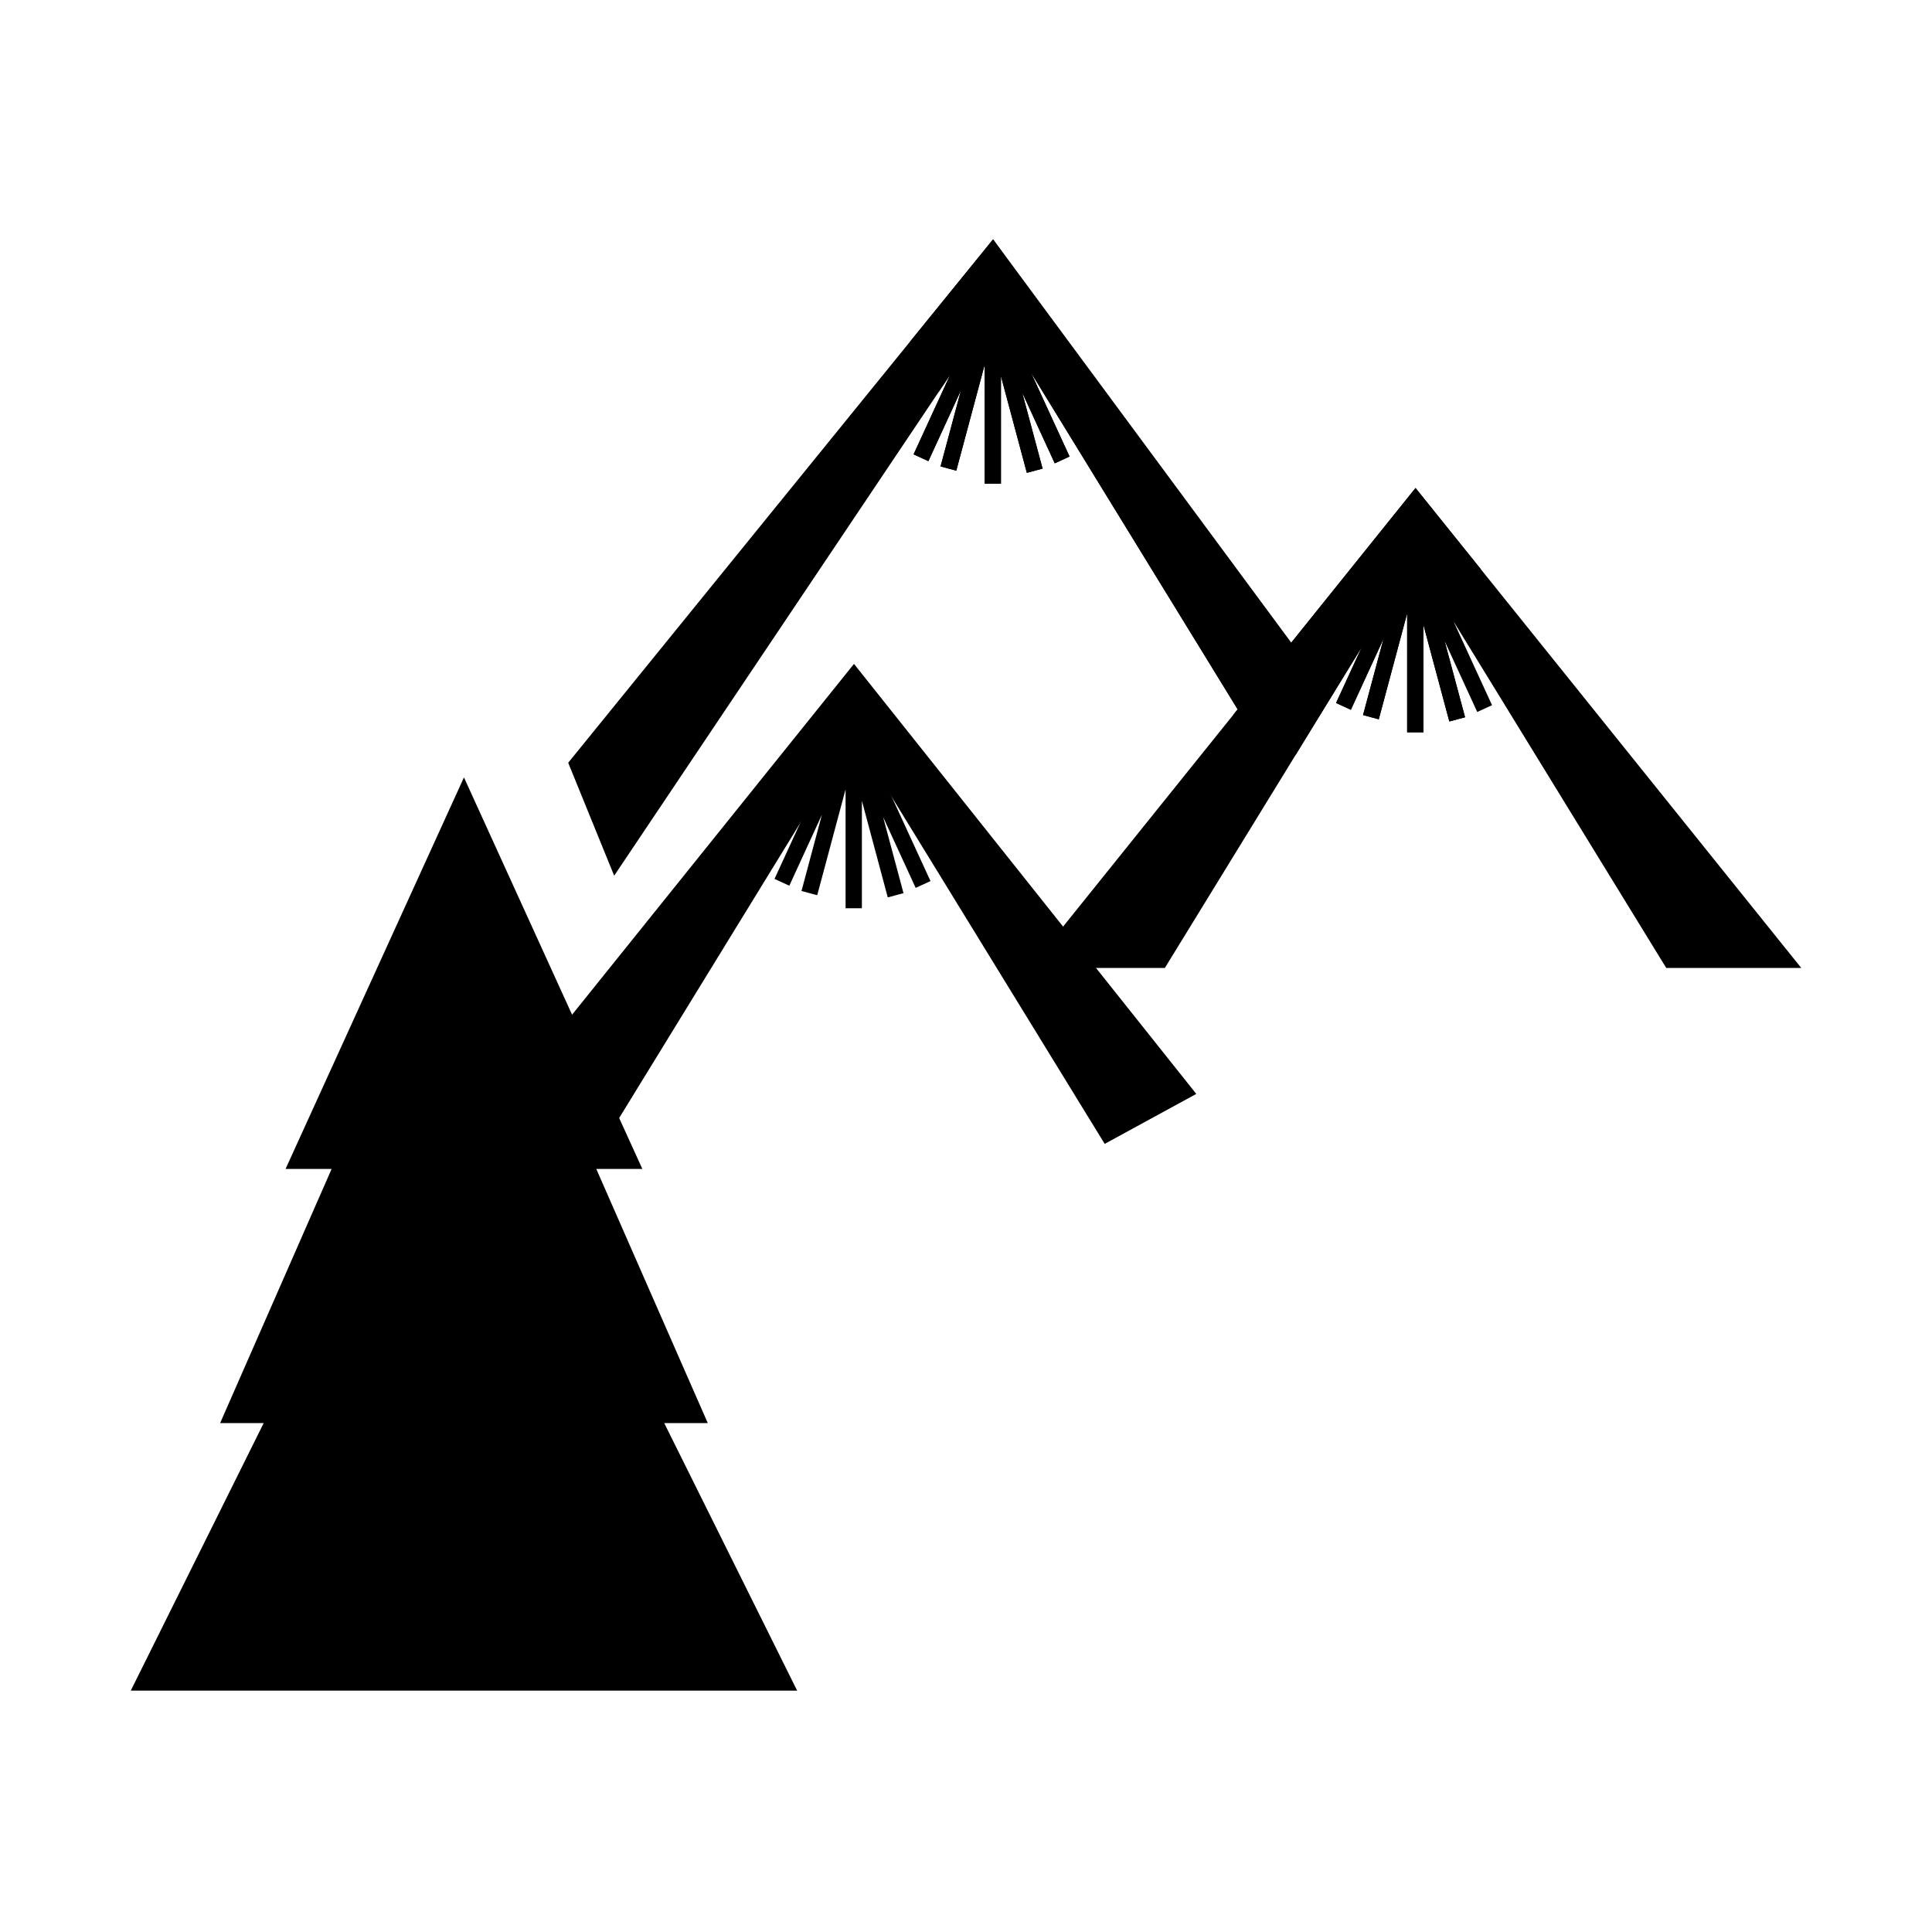 <svg viewBox="0 0 100 100" xmlns="http://www.w3.org/2000/svg">
    <g transform="translate(0 -197)">
        <g stroke-width="1.78">
            <g stroke-width="4.707">
                <path d="M51.4 209.388L29.41 236.48l2.379 5.846 19.61-29.234 12.976 21.14 4.076-1.293z"/>
                <path d="M51.332 211.714l-.044.097-.098-.027-.03.113-.414.19-.105.028.004.018-.099.046.267.58.014.054-3.541 7.704.766.352 1.687-3.67-1.057 3.943.815.219 1.468-5.48v6.154h.843v-5.563l1.34 5.001.815-.218-1.057-3.943 1.687 3.67.766-.353-3.55-7.725v-.17l.023-.088.266-.58-.099-.045.005-.019-.105-.028z" color="#000" fill-rule="evenodd" solid-color="#000000" style="font-feature-settings:normal;font-variant-alternates:normal;font-variant-caps:normal;font-variant-ligatures:normal;font-variant-numeric:normal;font-variant-position:normal;isolation:auto;mix-blend-mode:normal;shape-padding:0;text-decoration-color:#000;text-decoration-line:none;text-decoration-style:solid;text-indent:0;text-orientation:mixed;text-transform:none" white-space="normal"/>
                <path d="M73.269 222.258l-19.965 24.844h6.988l12.977-21.14 12.976 21.14h6.989z"/>
                <path d="M73.201 224.585l-.044.096-.098-.026-.03.112-.414.19-.105.029.004.018-.099.045.267.58.014.054-3.541 7.704.766.352 1.687-3.669-1.057 3.943.815.218 1.468-5.479v6.153h.843v-5.562l1.34 5 .815-.217-1.057-3.943 1.687 3.669.766-.352-3.55-7.725v-.17l.023-.088.266-.58-.099-.046.005-.018-.105-.028z" color="#000" fill-rule="evenodd" solid-color="#000000" style="font-feature-settings:normal;font-variant-alternates:normal;font-variant-caps:normal;font-variant-ligatures:normal;font-variant-numeric:normal;font-variant-position:normal;isolation:auto;mix-blend-mode:normal;shape-padding:0;text-decoration-color:#000;text-decoration-line:none;text-decoration-style:solid;text-indent:0;text-orientation:mixed;text-transform:none" white-space="normal"/>
                <g>
                    <path d="M44.202 231.363l-19.965 24.844h6.989l12.976-21.14 12.977 21.14 4.74-2.586z"/>
                    <path d="M44.135 233.69l-.044.096-.099-.026-.03.112-.413.19-.106.028.005.018-.099.046.267.58.014.054-3.541 7.704.766.352 1.686-3.67-1.056 3.944.814.218 1.468-5.48v6.154h.844v-5.562l1.34 5 .814-.218-1.056-3.942 1.686 3.669.767-.353-3.551-7.724v-.17l.023-.088.267-.58-.099-.046.005-.018-.106-.029z" color="#000" fill-rule="evenodd" solid-color="#000000" style="font-feature-settings:normal;font-variant-alternates:normal;font-variant-caps:normal;font-variant-ligatures:normal;font-variant-numeric:normal;font-variant-position:normal;isolation:auto;mix-blend-mode:normal;shape-padding:0;text-decoration-color:#000;text-decoration-line:none;text-decoration-style:solid;text-indent:0;text-orientation:mixed;text-transform:none" white-space="normal"/>
                </g>
            </g>
            <path d="M24.014 237.238l-9.234 20.267h2.384l-5.77 13.153h2.255l-6.88 13.848H41.26l-6.88-13.848h2.254l-5.77-13.153h2.385zM51.402 209.387l-4.3 5.298 1.536 2.476-.085.177.623-.929-1.888 4.108.766.352 1.687-3.67-1.057 3.943.815.219 1.468-5.48v6.154h.843v-5.563l1.34 5.001.815-.218-1.057-3.943 1.687 3.67.766-.353-1.991-4.332 11.009 17.934 3.957-1.938z"/>
            <path d="M73.267 222.258l-9.43 11.734 3.223 2.082 3.419-5.57-1.325 2.883.766.352 1.687-3.67-1.057 3.944.815.218 1.468-5.48v6.154h.843v-5.563l1.34 5.001.815-.218-1.057-3.943.484-.966-.022-.048.026.042 1.38-2.754z"/>
        </g>
    </g>
</svg>
